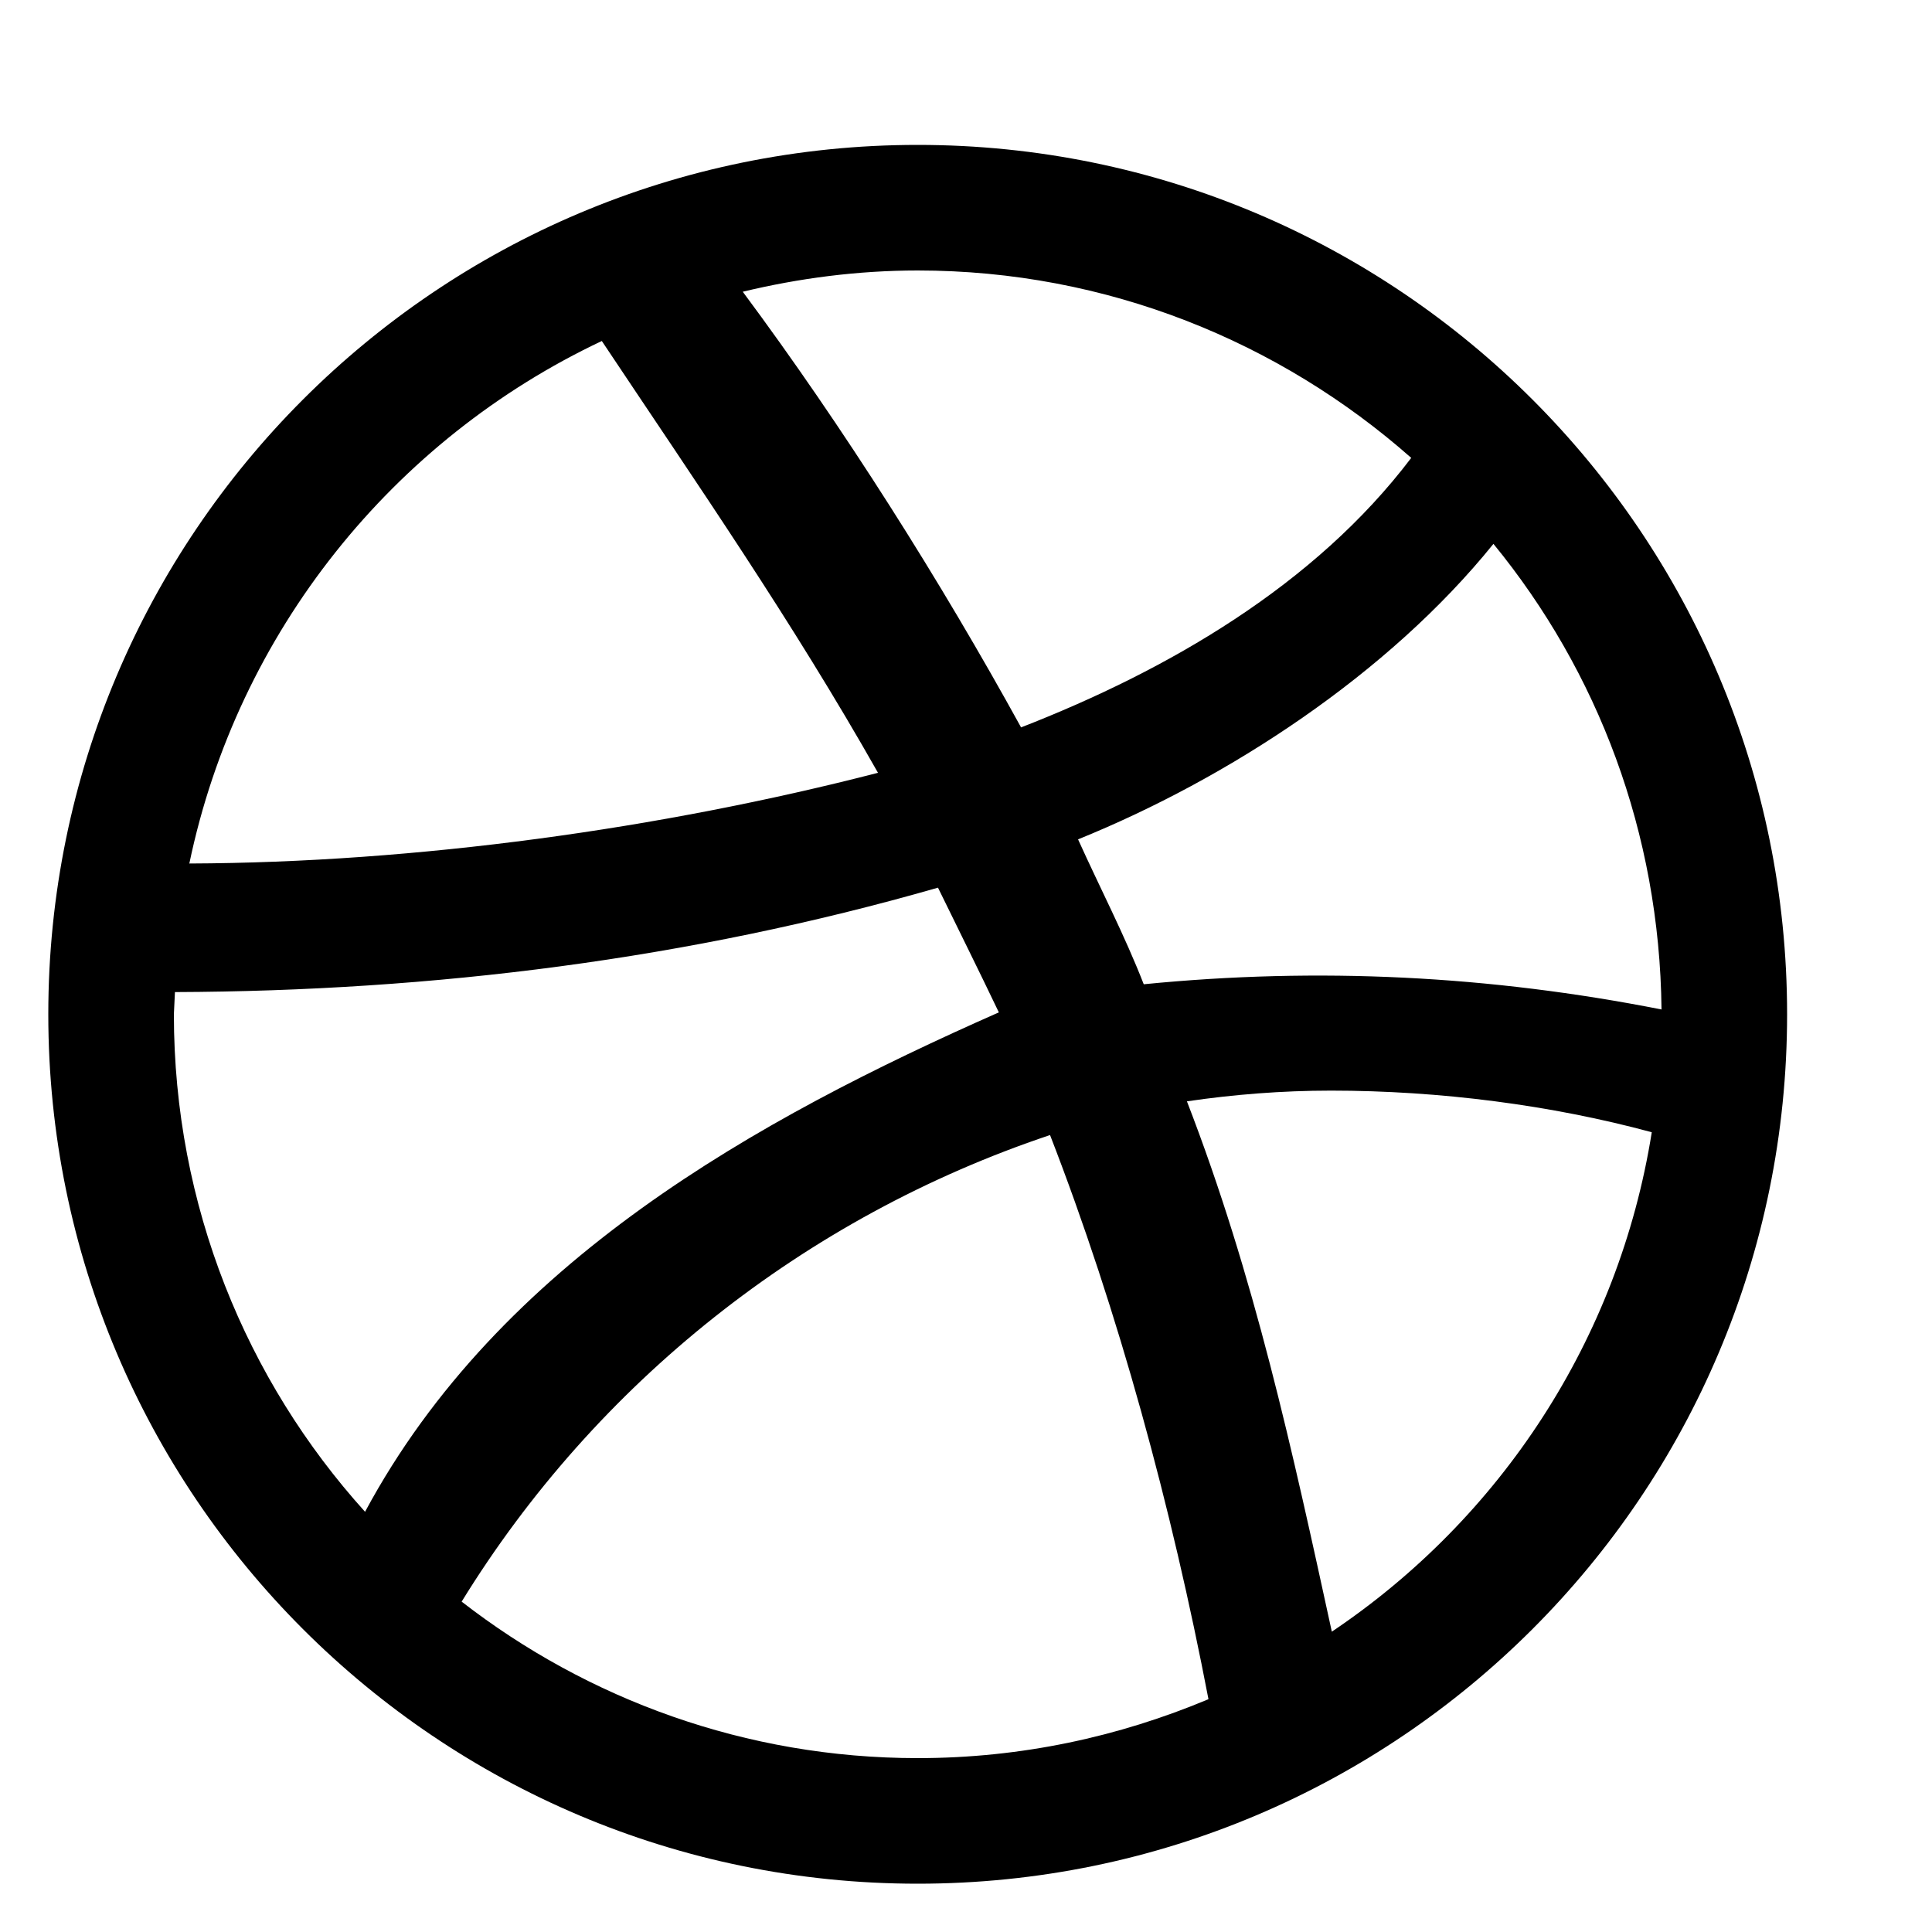 <?xml version="1.0" encoding="utf-8"?>
<!-- Generator: Adobe Illustrator 16.0.4, SVG Export Plug-In . SVG Version: 6.00 Build 0)  -->
<!DOCTYPE svg PUBLIC "-//W3C//DTD SVG 1.1//EN" "http://www.w3.org/Graphics/SVG/1.1/DTD/svg11.dtd">
<svg version="1.1" id="Layer_1" xmlns="http://www.w3.org/2000/svg" xmlns:xlink="http://www.w3.org/1999/xlink" x="0px" y="0px"
	 width="20px" height="20px" viewBox="0 0 20 20" enable-background="new 0 0 20 20" xml:space="preserve">
<path d="M10.87,11.75c0.71,1.83,1.26,3.859,1.64,5.84C11.58,17.98,10.57,18.2,9.5,18.2c-1.779,0-3.42-0.61-4.721-1.62
	C6.17,14.32,8.33,12.6,10.87,11.75z M17.141,11.43l-0.021,0.131L17.141,11.43z M13.779,11.29c1.121,0,2.281,0.149,3.32,0.431
	c-0.342,2.149-1.57,4-3.312,5.17c-0.41-1.881-0.8-3.681-1.5-5.49C12.77,11.33,13.27,11.29,13.779,11.29z M17.17,11.141l-0.01,0.09
	L17.17,11.141z M9.71,9.189c0.2,0.41,0.42,0.851,0.63,1.291c-2.51,1.109-5.17,2.581-6.561,5.17C2.55,14.29,1.8,12.48,1.8,10.5
	l0.011-0.23C4.49,10.26,7.13,9.93,9.71,9.189L9.71,9.189z M15.46,5.63c1.08,1.32,1.72,2.99,1.74,4.82
	c-1.78-0.351-3.55-0.44-5.36-0.261c-0.199-0.51-0.449-0.989-0.68-1.5C12.71,8.061,14.37,6.98,15.46,5.63z M6.23,3.53
	c1,1.5,1.97,2.899,2.859,4.47C6.84,8.58,4.311,8.93,1.96,8.939C2.46,6.54,4.07,4.55,6.23,3.53z M9.5,2.8
	c1.96,0,3.75,0.74,5.109,1.94c-1,1.32-2.521,2.199-4.039,2.79C9.74,6.02,8.73,4.42,7.689,3.02C8.27,2.88,8.88,2.8,9.5,2.8z M9.5,1.5
	c-4.971,0-9,4.03-9,9c0,4.971,4.029,9,9,9c4.971,0,9-4.029,9-9C18.5,5.53,14.471,1.5,9.5,1.5z"/>
</svg>
